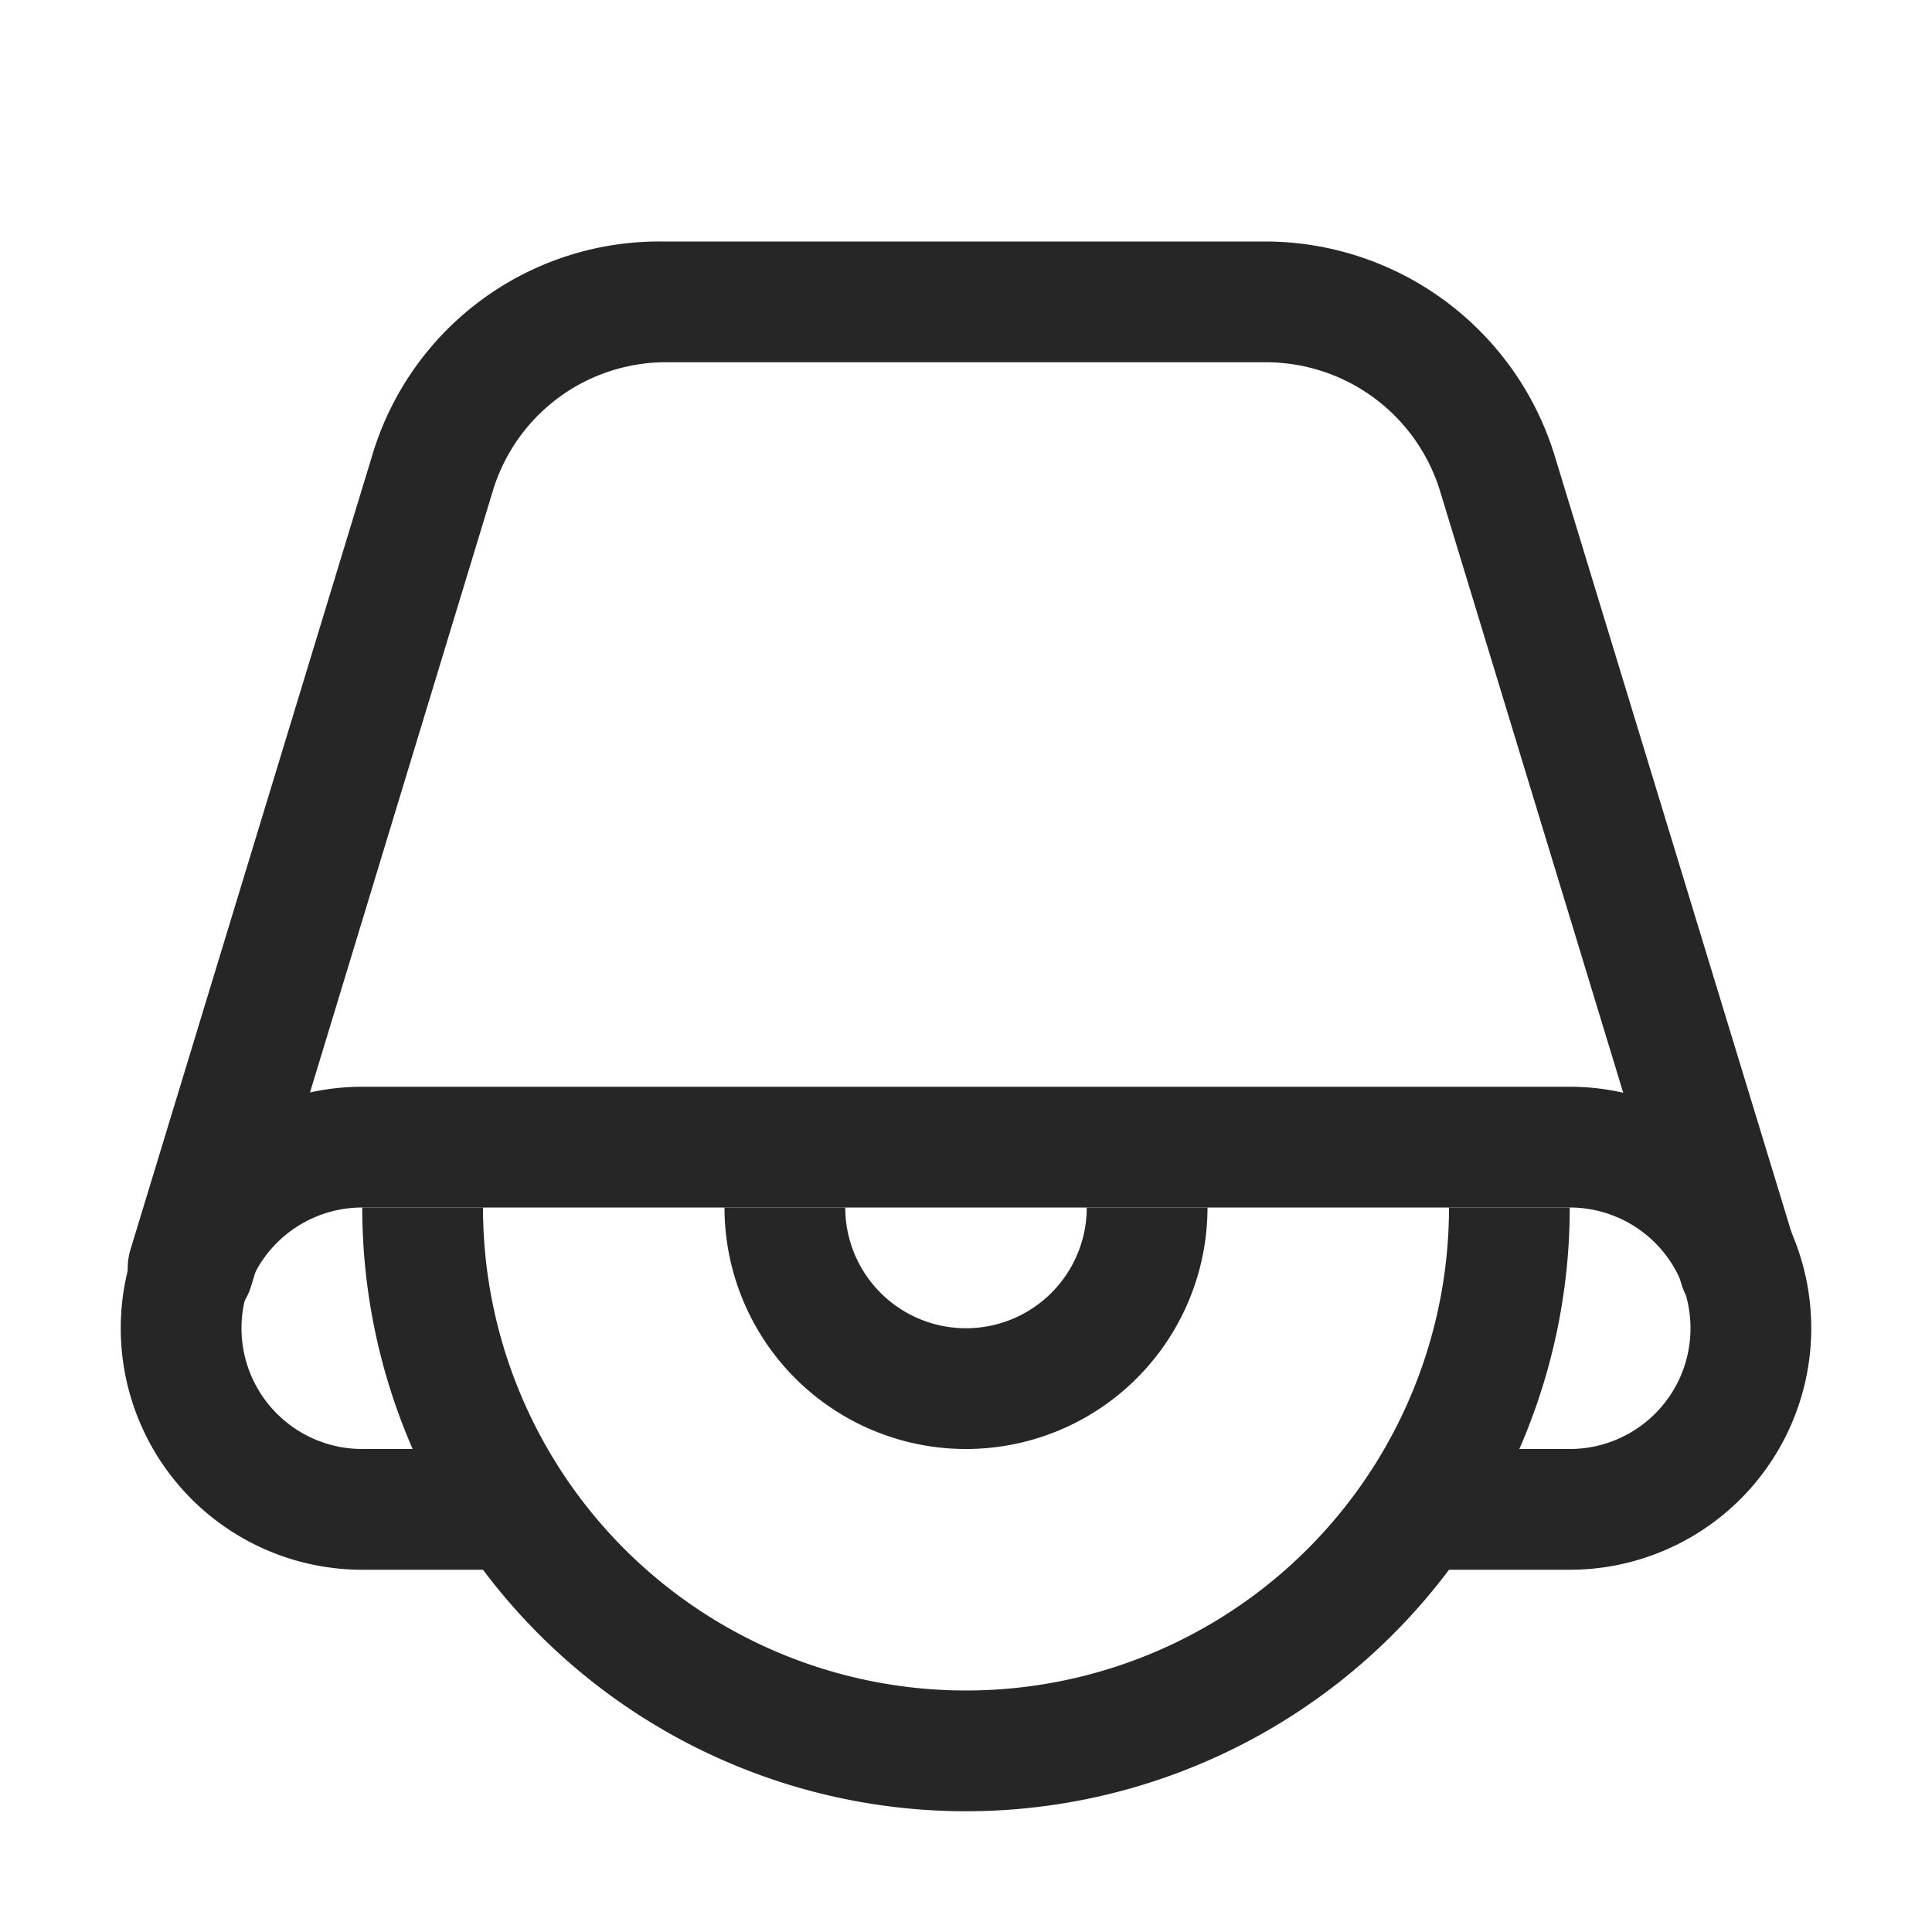 <svg id="图层_1" data-name="图层 1" xmlns="http://www.w3.org/2000/svg" viewBox="0 0 16 16"><defs><style>.cls-1{fill:#262626;}</style></defs><g id="d"><path class="cls-1" d="M13,13H11.5V12H13a1,1,0,0,0,0-2H3a1,1,0,0,0,0,2H4.5v1H3A2,2,0,0,1,3,9H13a2,2,0,0,1,0,4Z"/><path class="cls-1" d="M8,15a5,5,0,0,1-5-5H4a4,4,0,0,0,8,0h1A5,5,0,0,1,8,15Z"/><path class="cls-1" d="M8,12a2,2,0,0,1-2-2H7a1,1,0,0,0,2,0h1A2,2,0,0,1,8,12Z"/><path class="cls-1" d="M14.41,11a.51.51,0,0,1-.48-.35l-2-6.57A1.51,1.51,0,0,0,10.49,3h-5A1.5,1.5,0,0,0,4.08,4.07l-2,6.58a.5.5,0,0,1-1-.3l2-6.57A2.48,2.48,0,0,1,5.48,2h5a2.51,2.51,0,0,1,2.4,1.79l2,6.56a.51.51,0,0,1-.33.63Z"/></g></svg>